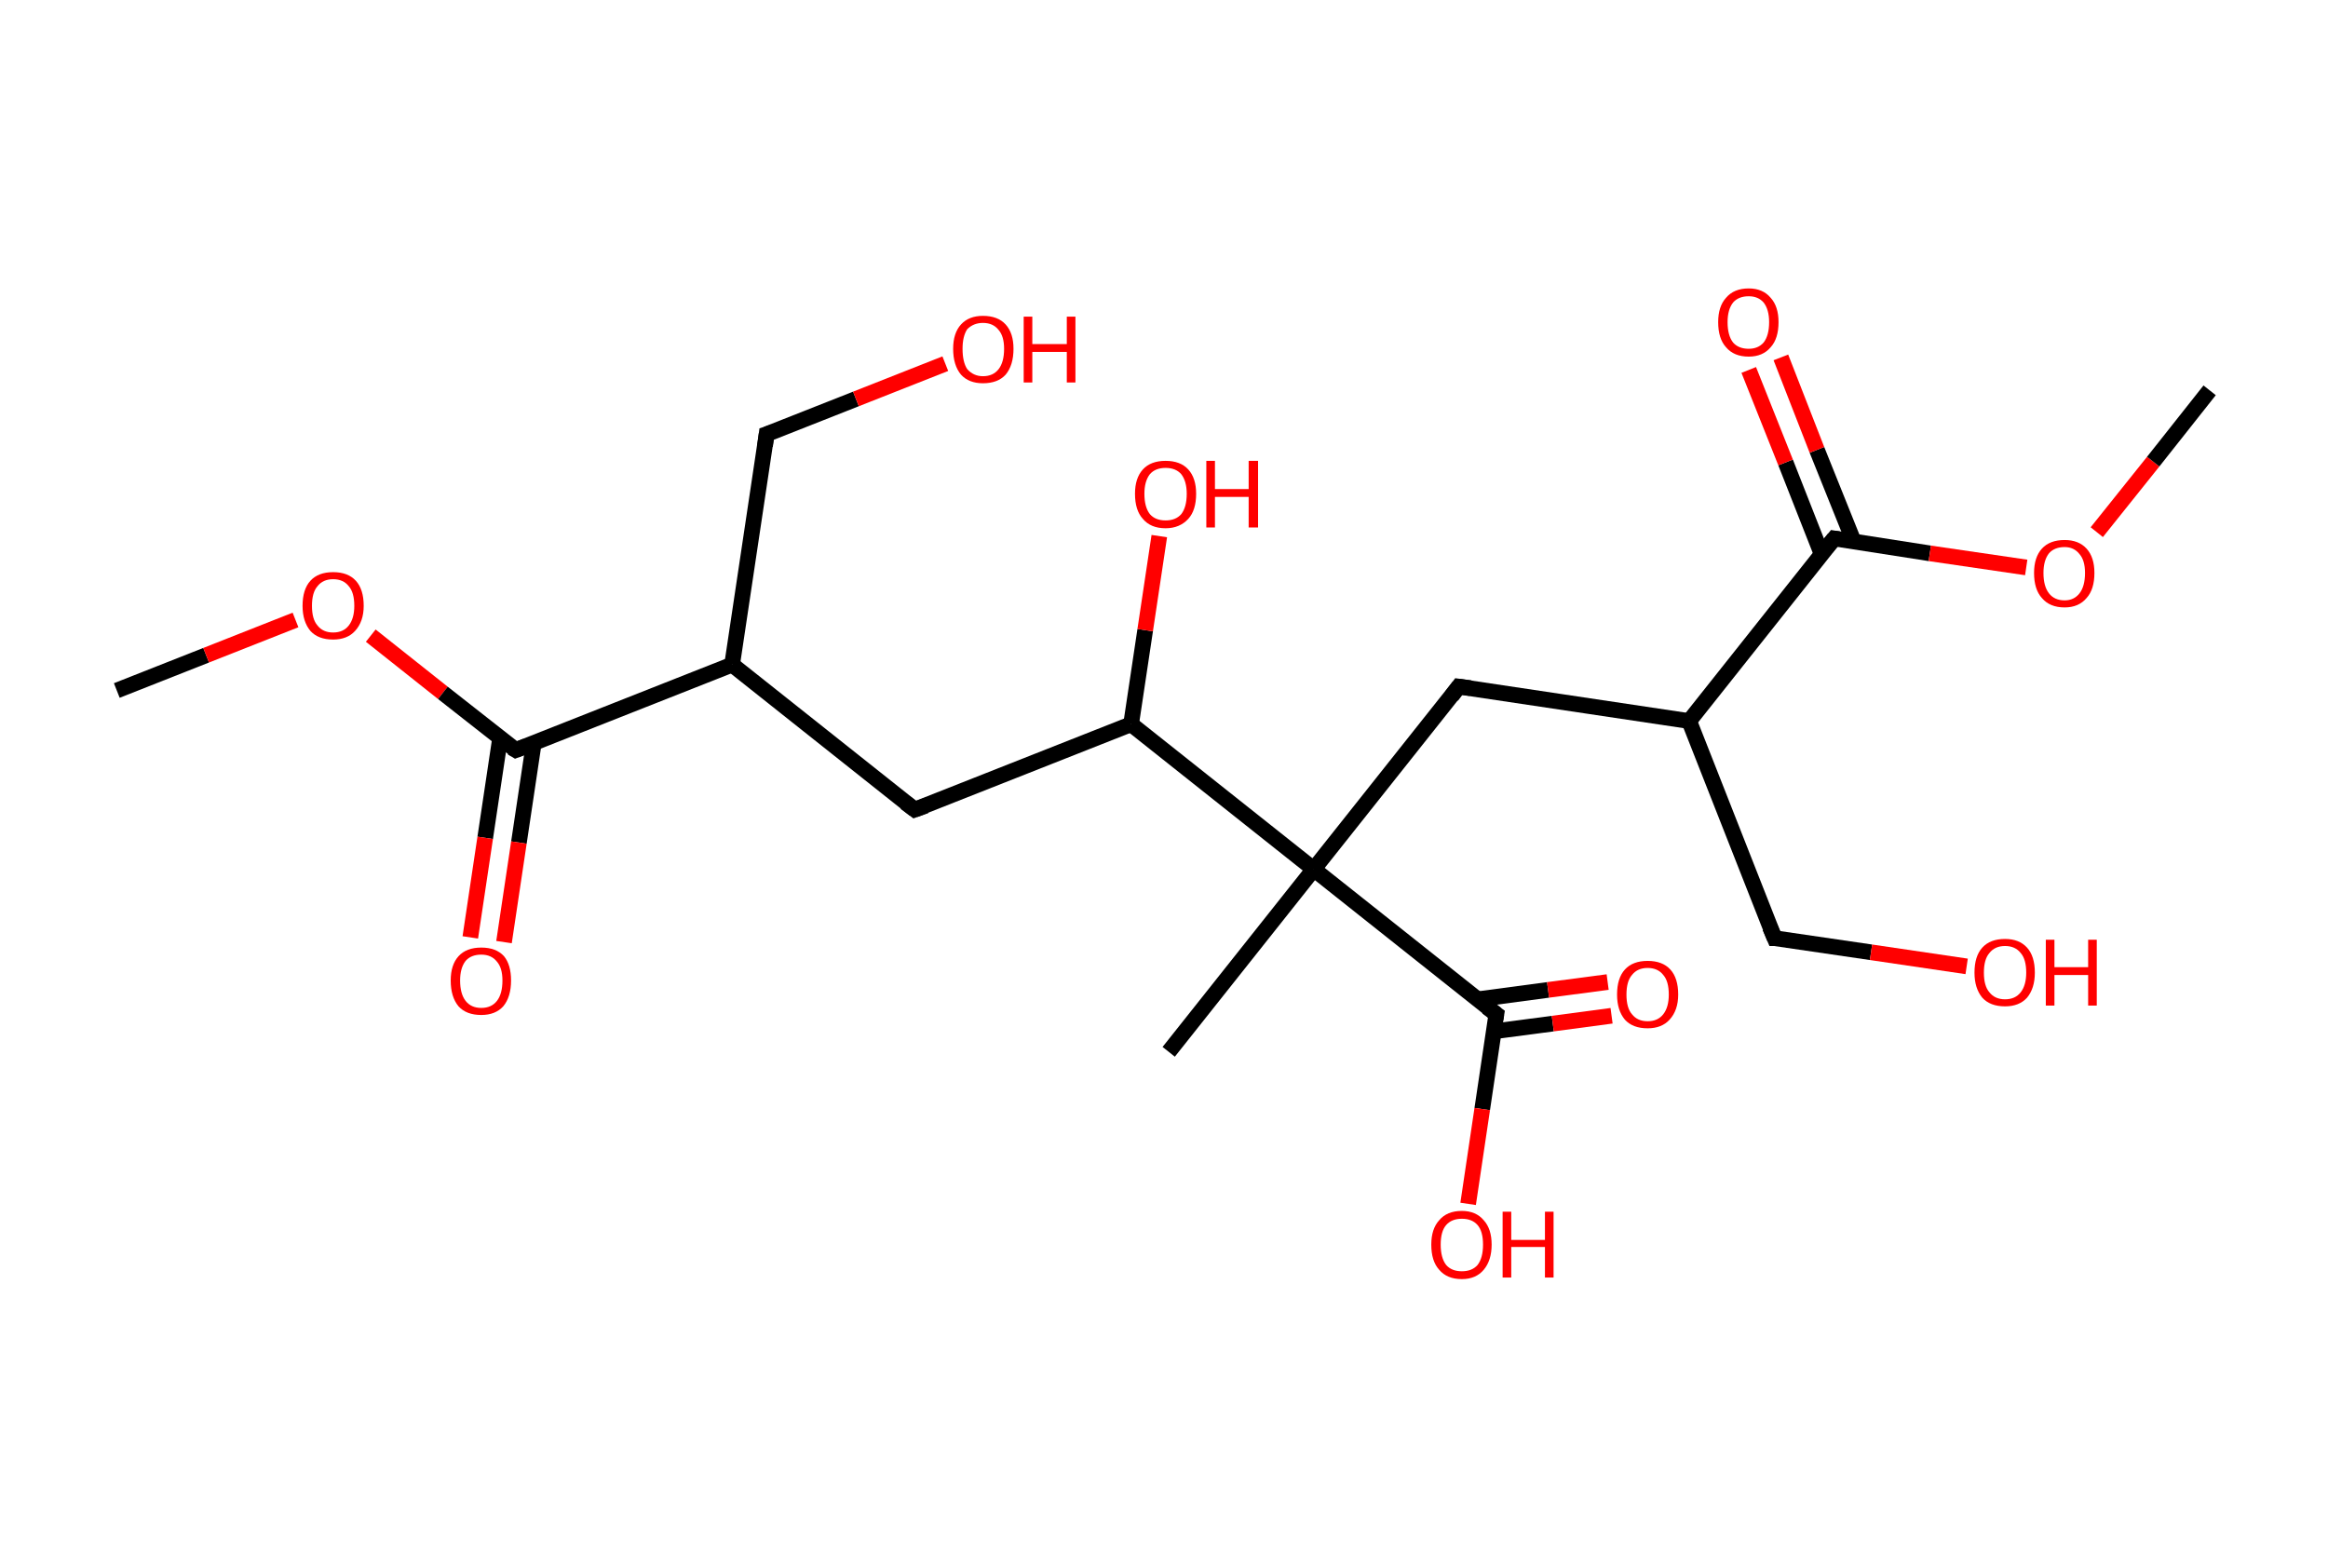 <?xml version='1.0' encoding='ASCII' standalone='yes'?>
<svg xmlns="http://www.w3.org/2000/svg" xmlns:rdkit="http://www.rdkit.org/xml" xmlns:xlink="http://www.w3.org/1999/xlink" version="1.1" baseProfile="full" xml:space="preserve" width="297px" height="200px" viewBox="0 0 297 200">
<!-- END OF HEADER -->
<rect style="opacity:1.0;fill:#FFFFFF;stroke:none" width="297.0" height="200.0" x="0.0" y="0.0"> </rect>
<path class="bond-0 atom-0 atom-1" d="M 14.9,88.1 L 26.3,83.6" style="fill:none;fill-rule:evenodd;stroke:#000000;stroke-width:2.0px;stroke-linecap:butt;stroke-linejoin:miter;stroke-opacity:1"/>
<path class="bond-0 atom-0 atom-1" d="M 26.3,83.6 L 37.7,79.1" style="fill:none;fill-rule:evenodd;stroke:#FF0000;stroke-width:2.0px;stroke-linecap:butt;stroke-linejoin:miter;stroke-opacity:1"/>
<path class="bond-1 atom-1 atom-2" d="M 47.3,81.1 L 56.5,88.4" style="fill:none;fill-rule:evenodd;stroke:#FF0000;stroke-width:2.0px;stroke-linecap:butt;stroke-linejoin:miter;stroke-opacity:1"/>
<path class="bond-1 atom-1 atom-2" d="M 56.5,88.4 L 65.8,95.7" style="fill:none;fill-rule:evenodd;stroke:#000000;stroke-width:2.0px;stroke-linecap:butt;stroke-linejoin:miter;stroke-opacity:1"/>
<path class="bond-2 atom-2 atom-3" d="M 63.8,94.2 L 61.9,106.9" style="fill:none;fill-rule:evenodd;stroke:#000000;stroke-width:2.0px;stroke-linecap:butt;stroke-linejoin:miter;stroke-opacity:1"/>
<path class="bond-2 atom-2 atom-3" d="M 61.9,106.9 L 60.0,119.6" style="fill:none;fill-rule:evenodd;stroke:#FF0000;stroke-width:2.0px;stroke-linecap:butt;stroke-linejoin:miter;stroke-opacity:1"/>
<path class="bond-2 atom-2 atom-3" d="M 68.1,94.8 L 66.2,107.5" style="fill:none;fill-rule:evenodd;stroke:#000000;stroke-width:2.0px;stroke-linecap:butt;stroke-linejoin:miter;stroke-opacity:1"/>
<path class="bond-2 atom-2 atom-3" d="M 66.2,107.5 L 64.3,120.2" style="fill:none;fill-rule:evenodd;stroke:#FF0000;stroke-width:2.0px;stroke-linecap:butt;stroke-linejoin:miter;stroke-opacity:1"/>
<path class="bond-3 atom-2 atom-4" d="M 65.8,95.7 L 93.4,84.8" style="fill:none;fill-rule:evenodd;stroke:#000000;stroke-width:2.0px;stroke-linecap:butt;stroke-linejoin:miter;stroke-opacity:1"/>
<path class="bond-4 atom-4 atom-5" d="M 93.4,84.8 L 97.8,55.4" style="fill:none;fill-rule:evenodd;stroke:#000000;stroke-width:2.0px;stroke-linecap:butt;stroke-linejoin:miter;stroke-opacity:1"/>
<path class="bond-5 atom-5 atom-6" d="M 97.8,55.4 L 109.2,50.9" style="fill:none;fill-rule:evenodd;stroke:#000000;stroke-width:2.0px;stroke-linecap:butt;stroke-linejoin:miter;stroke-opacity:1"/>
<path class="bond-5 atom-5 atom-6" d="M 109.2,50.9 L 120.6,46.4" style="fill:none;fill-rule:evenodd;stroke:#FF0000;stroke-width:2.0px;stroke-linecap:butt;stroke-linejoin:miter;stroke-opacity:1"/>
<path class="bond-6 atom-4 atom-7" d="M 93.4,84.8 L 116.7,103.3" style="fill:none;fill-rule:evenodd;stroke:#000000;stroke-width:2.0px;stroke-linecap:butt;stroke-linejoin:miter;stroke-opacity:1"/>
<path class="bond-7 atom-7 atom-8" d="M 116.7,103.3 L 144.3,92.4" style="fill:none;fill-rule:evenodd;stroke:#000000;stroke-width:2.0px;stroke-linecap:butt;stroke-linejoin:miter;stroke-opacity:1"/>
<path class="bond-8 atom-8 atom-9" d="M 144.3,92.4 L 146.1,80.4" style="fill:none;fill-rule:evenodd;stroke:#000000;stroke-width:2.0px;stroke-linecap:butt;stroke-linejoin:miter;stroke-opacity:1"/>
<path class="bond-8 atom-8 atom-9" d="M 146.1,80.4 L 147.9,68.4" style="fill:none;fill-rule:evenodd;stroke:#FF0000;stroke-width:2.0px;stroke-linecap:butt;stroke-linejoin:miter;stroke-opacity:1"/>
<path class="bond-9 atom-8 atom-10" d="M 144.3,92.4 L 167.6,110.9" style="fill:none;fill-rule:evenodd;stroke:#000000;stroke-width:2.0px;stroke-linecap:butt;stroke-linejoin:miter;stroke-opacity:1"/>
<path class="bond-10 atom-10 atom-11" d="M 167.6,110.9 L 149.1,134.2" style="fill:none;fill-rule:evenodd;stroke:#000000;stroke-width:2.0px;stroke-linecap:butt;stroke-linejoin:miter;stroke-opacity:1"/>
<path class="bond-11 atom-10 atom-12" d="M 167.6,110.9 L 186.1,87.6" style="fill:none;fill-rule:evenodd;stroke:#000000;stroke-width:2.0px;stroke-linecap:butt;stroke-linejoin:miter;stroke-opacity:1"/>
<path class="bond-12 atom-12 atom-13" d="M 186.1,87.6 L 215.5,92.0" style="fill:none;fill-rule:evenodd;stroke:#000000;stroke-width:2.0px;stroke-linecap:butt;stroke-linejoin:miter;stroke-opacity:1"/>
<path class="bond-13 atom-13 atom-14" d="M 215.5,92.0 L 226.4,119.7" style="fill:none;fill-rule:evenodd;stroke:#000000;stroke-width:2.0px;stroke-linecap:butt;stroke-linejoin:miter;stroke-opacity:1"/>
<path class="bond-14 atom-14 atom-15" d="M 226.4,119.7 L 238.7,121.5" style="fill:none;fill-rule:evenodd;stroke:#000000;stroke-width:2.0px;stroke-linecap:butt;stroke-linejoin:miter;stroke-opacity:1"/>
<path class="bond-14 atom-14 atom-15" d="M 238.7,121.5 L 250.9,123.3" style="fill:none;fill-rule:evenodd;stroke:#FF0000;stroke-width:2.0px;stroke-linecap:butt;stroke-linejoin:miter;stroke-opacity:1"/>
<path class="bond-15 atom-13 atom-16" d="M 215.5,92.0 L 234.0,68.7" style="fill:none;fill-rule:evenodd;stroke:#000000;stroke-width:2.0px;stroke-linecap:butt;stroke-linejoin:miter;stroke-opacity:1"/>
<path class="bond-16 atom-16 atom-17" d="M 236.5,69.1 L 231.8,57.4" style="fill:none;fill-rule:evenodd;stroke:#000000;stroke-width:2.0px;stroke-linecap:butt;stroke-linejoin:miter;stroke-opacity:1"/>
<path class="bond-16 atom-16 atom-17" d="M 231.8,57.4 L 227.2,45.6" style="fill:none;fill-rule:evenodd;stroke:#FF0000;stroke-width:2.0px;stroke-linecap:butt;stroke-linejoin:miter;stroke-opacity:1"/>
<path class="bond-16 atom-16 atom-17" d="M 232.4,70.7 L 227.8,59.0" style="fill:none;fill-rule:evenodd;stroke:#000000;stroke-width:2.0px;stroke-linecap:butt;stroke-linejoin:miter;stroke-opacity:1"/>
<path class="bond-16 atom-16 atom-17" d="M 227.8,59.0 L 223.1,47.2" style="fill:none;fill-rule:evenodd;stroke:#FF0000;stroke-width:2.0px;stroke-linecap:butt;stroke-linejoin:miter;stroke-opacity:1"/>
<path class="bond-17 atom-16 atom-18" d="M 234.0,68.7 L 246.2,70.6" style="fill:none;fill-rule:evenodd;stroke:#000000;stroke-width:2.0px;stroke-linecap:butt;stroke-linejoin:miter;stroke-opacity:1"/>
<path class="bond-17 atom-16 atom-18" d="M 246.2,70.6 L 258.5,72.4" style="fill:none;fill-rule:evenodd;stroke:#FF0000;stroke-width:2.0px;stroke-linecap:butt;stroke-linejoin:miter;stroke-opacity:1"/>
<path class="bond-18 atom-18 atom-19" d="M 267.5,67.9 L 274.7,58.9" style="fill:none;fill-rule:evenodd;stroke:#FF0000;stroke-width:2.0px;stroke-linecap:butt;stroke-linejoin:miter;stroke-opacity:1"/>
<path class="bond-18 atom-18 atom-19" d="M 274.7,58.9 L 281.9,49.8" style="fill:none;fill-rule:evenodd;stroke:#000000;stroke-width:2.0px;stroke-linecap:butt;stroke-linejoin:miter;stroke-opacity:1"/>
<path class="bond-19 atom-10 atom-20" d="M 167.6,110.9 L 190.9,129.4" style="fill:none;fill-rule:evenodd;stroke:#000000;stroke-width:2.0px;stroke-linecap:butt;stroke-linejoin:miter;stroke-opacity:1"/>
<path class="bond-20 atom-20 atom-21" d="M 190.5,131.6 L 198.1,130.6" style="fill:none;fill-rule:evenodd;stroke:#000000;stroke-width:2.0px;stroke-linecap:butt;stroke-linejoin:miter;stroke-opacity:1"/>
<path class="bond-20 atom-20 atom-21" d="M 198.1,130.6 L 205.6,129.6" style="fill:none;fill-rule:evenodd;stroke:#FF0000;stroke-width:2.0px;stroke-linecap:butt;stroke-linejoin:miter;stroke-opacity:1"/>
<path class="bond-20 atom-20 atom-21" d="M 188.5,127.5 L 197.5,126.3" style="fill:none;fill-rule:evenodd;stroke:#000000;stroke-width:2.0px;stroke-linecap:butt;stroke-linejoin:miter;stroke-opacity:1"/>
<path class="bond-20 atom-20 atom-21" d="M 197.5,126.3 L 205.1,125.3" style="fill:none;fill-rule:evenodd;stroke:#FF0000;stroke-width:2.0px;stroke-linecap:butt;stroke-linejoin:miter;stroke-opacity:1"/>
<path class="bond-21 atom-20 atom-22" d="M 190.9,129.4 L 189.1,141.5" style="fill:none;fill-rule:evenodd;stroke:#000000;stroke-width:2.0px;stroke-linecap:butt;stroke-linejoin:miter;stroke-opacity:1"/>
<path class="bond-21 atom-20 atom-22" d="M 189.1,141.5 L 187.3,153.6" style="fill:none;fill-rule:evenodd;stroke:#FF0000;stroke-width:2.0px;stroke-linecap:butt;stroke-linejoin:miter;stroke-opacity:1"/>
<path d="M 65.3,95.4 L 65.8,95.7 L 67.1,95.2" style="fill:none;stroke:#000000;stroke-width:2.0px;stroke-linecap:butt;stroke-linejoin:miter;stroke-opacity:1;"/>
<path d="M 97.6,56.9 L 97.8,55.4 L 98.4,55.2" style="fill:none;stroke:#000000;stroke-width:2.0px;stroke-linecap:butt;stroke-linejoin:miter;stroke-opacity:1;"/>
<path d="M 115.5,102.4 L 116.7,103.3 L 118.1,102.8" style="fill:none;stroke:#000000;stroke-width:2.0px;stroke-linecap:butt;stroke-linejoin:miter;stroke-opacity:1;"/>
<path d="M 185.2,88.8 L 186.1,87.6 L 187.6,87.8" style="fill:none;stroke:#000000;stroke-width:2.0px;stroke-linecap:butt;stroke-linejoin:miter;stroke-opacity:1;"/>
<path d="M 225.8,118.3 L 226.4,119.7 L 227.0,119.7" style="fill:none;stroke:#000000;stroke-width:2.0px;stroke-linecap:butt;stroke-linejoin:miter;stroke-opacity:1;"/>
<path d="M 233.0,69.9 L 234.0,68.7 L 234.6,68.8" style="fill:none;stroke:#000000;stroke-width:2.0px;stroke-linecap:butt;stroke-linejoin:miter;stroke-opacity:1;"/>
<path d="M 189.7,128.5 L 190.9,129.4 L 190.8,130.0" style="fill:none;stroke:#000000;stroke-width:2.0px;stroke-linecap:butt;stroke-linejoin:miter;stroke-opacity:1;"/>
<path class="atom-1" d="M 38.6 77.3 Q 38.6 75.2, 39.6 74.1 Q 40.6 73.0, 42.5 73.0 Q 44.4 73.0, 45.4 74.1 Q 46.4 75.2, 46.4 77.3 Q 46.4 79.3, 45.3 80.5 Q 44.3 81.6, 42.5 81.6 Q 40.6 81.6, 39.6 80.5 Q 38.6 79.3, 38.6 77.3 M 42.5 80.7 Q 43.8 80.7, 44.5 79.8 Q 45.2 78.9, 45.2 77.3 Q 45.2 75.6, 44.5 74.8 Q 43.8 73.9, 42.5 73.9 Q 41.2 73.9, 40.5 74.8 Q 39.8 75.6, 39.8 77.3 Q 39.8 79.0, 40.5 79.8 Q 41.2 80.7, 42.5 80.7 " fill="#FF0000"/>
<path class="atom-3" d="M 57.5 125.1 Q 57.5 123.1, 58.5 122.0 Q 59.5 120.9, 61.4 120.9 Q 63.3 120.9, 64.3 122.0 Q 65.2 123.1, 65.2 125.1 Q 65.2 127.2, 64.2 128.4 Q 63.2 129.5, 61.4 129.5 Q 59.5 129.5, 58.5 128.4 Q 57.5 127.2, 57.5 125.1 M 61.4 128.6 Q 62.7 128.6, 63.4 127.7 Q 64.1 126.8, 64.1 125.1 Q 64.1 123.5, 63.4 122.7 Q 62.7 121.8, 61.4 121.8 Q 60.1 121.8, 59.4 122.6 Q 58.7 123.5, 58.7 125.1 Q 58.7 126.8, 59.4 127.7 Q 60.1 128.6, 61.4 128.6 " fill="#FF0000"/>
<path class="atom-6" d="M 121.6 44.5 Q 121.6 42.5, 122.6 41.4 Q 123.6 40.3, 125.4 40.3 Q 127.3 40.3, 128.3 41.4 Q 129.3 42.5, 129.3 44.5 Q 129.3 46.6, 128.3 47.8 Q 127.3 48.9, 125.4 48.9 Q 123.6 48.9, 122.6 47.8 Q 121.6 46.6, 121.6 44.5 M 125.4 48.0 Q 126.7 48.0, 127.4 47.1 Q 128.1 46.2, 128.1 44.5 Q 128.1 42.9, 127.4 42.1 Q 126.7 41.2, 125.4 41.2 Q 124.2 41.2, 123.4 42.0 Q 122.8 42.9, 122.8 44.5 Q 122.8 46.2, 123.4 47.1 Q 124.2 48.0, 125.4 48.0 " fill="#FF0000"/>
<path class="atom-6" d="M 130.6 40.4 L 131.7 40.4 L 131.7 43.9 L 136.1 43.9 L 136.1 40.4 L 137.2 40.4 L 137.2 48.8 L 136.1 48.8 L 136.1 44.9 L 131.7 44.9 L 131.7 48.8 L 130.6 48.8 L 130.6 40.4 " fill="#FF0000"/>
<path class="atom-9" d="M 144.8 63.0 Q 144.8 61.0, 145.8 59.9 Q 146.8 58.8, 148.7 58.8 Q 150.6 58.8, 151.6 59.9 Q 152.6 61.0, 152.6 63.0 Q 152.6 65.1, 151.6 66.2 Q 150.5 67.4, 148.7 67.4 Q 146.8 67.4, 145.8 66.2 Q 144.8 65.1, 144.8 63.0 M 148.7 66.4 Q 150.0 66.4, 150.7 65.6 Q 151.4 64.7, 151.4 63.0 Q 151.4 61.4, 150.7 60.5 Q 150.0 59.7, 148.7 59.7 Q 147.4 59.7, 146.7 60.5 Q 146.0 61.4, 146.0 63.0 Q 146.0 64.7, 146.7 65.6 Q 147.4 66.4, 148.7 66.4 " fill="#FF0000"/>
<path class="atom-9" d="M 153.9 58.8 L 155.0 58.8 L 155.0 62.4 L 159.3 62.4 L 159.3 58.8 L 160.5 58.8 L 160.5 67.3 L 159.3 67.3 L 159.3 63.4 L 155.0 63.4 L 155.0 67.3 L 153.9 67.3 L 153.9 58.8 " fill="#FF0000"/>
<path class="atom-15" d="M 251.9 124.1 Q 251.9 122.0, 252.9 120.9 Q 253.9 119.8, 255.8 119.8 Q 257.6 119.8, 258.6 120.9 Q 259.6 122.0, 259.6 124.1 Q 259.6 126.1, 258.6 127.3 Q 257.6 128.4, 255.8 128.4 Q 253.9 128.4, 252.9 127.3 Q 251.9 126.1, 251.9 124.1 M 255.8 127.5 Q 257.1 127.5, 257.8 126.6 Q 258.5 125.7, 258.5 124.1 Q 258.5 122.4, 257.8 121.6 Q 257.1 120.7, 255.8 120.7 Q 254.5 120.7, 253.8 121.6 Q 253.1 122.4, 253.1 124.1 Q 253.1 125.8, 253.8 126.6 Q 254.5 127.5, 255.8 127.5 " fill="#FF0000"/>
<path class="atom-15" d="M 261.0 119.9 L 262.1 119.9 L 262.1 123.4 L 266.4 123.4 L 266.4 119.9 L 267.5 119.9 L 267.5 128.3 L 266.4 128.3 L 266.4 124.4 L 262.1 124.4 L 262.1 128.3 L 261.0 128.3 L 261.0 119.9 " fill="#FF0000"/>
<path class="atom-17" d="M 219.2 41.1 Q 219.2 39.1, 220.2 38.0 Q 221.2 36.8, 223.1 36.8 Q 224.9 36.8, 225.9 38.0 Q 226.9 39.1, 226.9 41.1 Q 226.9 43.2, 225.9 44.3 Q 224.9 45.5, 223.1 45.5 Q 221.2 45.5, 220.2 44.3 Q 219.2 43.2, 219.2 41.1 M 223.1 44.5 Q 224.3 44.5, 225.0 43.7 Q 225.7 42.8, 225.7 41.1 Q 225.7 39.5, 225.0 38.6 Q 224.3 37.8, 223.1 37.8 Q 221.8 37.8, 221.1 38.6 Q 220.4 39.5, 220.4 41.1 Q 220.4 42.8, 221.1 43.7 Q 221.8 44.5, 223.1 44.5 " fill="#FF0000"/>
<path class="atom-18" d="M 259.5 73.1 Q 259.5 71.1, 260.5 70.0 Q 261.5 68.9, 263.4 68.9 Q 265.2 68.9, 266.2 70.0 Q 267.2 71.1, 267.2 73.1 Q 267.2 75.2, 266.2 76.3 Q 265.2 77.5, 263.4 77.5 Q 261.5 77.5, 260.5 76.3 Q 259.5 75.2, 259.5 73.1 M 263.4 76.6 Q 264.6 76.6, 265.3 75.7 Q 266.0 74.8, 266.0 73.1 Q 266.0 71.5, 265.3 70.7 Q 264.6 69.8, 263.4 69.8 Q 262.1 69.8, 261.4 70.6 Q 260.7 71.5, 260.7 73.1 Q 260.7 74.8, 261.4 75.7 Q 262.1 76.6, 263.4 76.6 " fill="#FF0000"/>
<path class="atom-21" d="M 206.3 126.9 Q 206.3 124.8, 207.3 123.7 Q 208.3 122.6, 210.2 122.6 Q 212.1 122.6, 213.1 123.7 Q 214.1 124.8, 214.1 126.9 Q 214.1 128.9, 213.0 130.1 Q 212.0 131.2, 210.2 131.2 Q 208.3 131.2, 207.3 130.1 Q 206.3 128.9, 206.3 126.9 M 210.2 130.3 Q 211.5 130.3, 212.2 129.4 Q 212.9 128.5, 212.9 126.9 Q 212.9 125.2, 212.2 124.4 Q 211.5 123.5, 210.2 123.5 Q 208.9 123.5, 208.2 124.4 Q 207.5 125.2, 207.5 126.9 Q 207.5 128.6, 208.2 129.4 Q 208.9 130.3, 210.2 130.3 " fill="#FF0000"/>
<path class="atom-22" d="M 182.6 158.8 Q 182.6 156.8, 183.6 155.7 Q 184.6 154.5, 186.5 154.5 Q 188.3 154.5, 189.3 155.7 Q 190.3 156.8, 190.3 158.8 Q 190.3 160.8, 189.3 162.0 Q 188.3 163.2, 186.5 163.2 Q 184.6 163.2, 183.6 162.0 Q 182.6 160.9, 182.6 158.8 M 186.5 162.2 Q 187.8 162.2, 188.5 161.4 Q 189.2 160.5, 189.2 158.8 Q 189.2 157.1, 188.5 156.3 Q 187.8 155.5, 186.5 155.5 Q 185.2 155.5, 184.5 156.3 Q 183.8 157.1, 183.8 158.8 Q 183.8 160.5, 184.5 161.4 Q 185.2 162.2, 186.5 162.2 " fill="#FF0000"/>
<path class="atom-22" d="M 191.7 154.6 L 192.8 154.6 L 192.8 158.2 L 197.1 158.2 L 197.1 154.6 L 198.2 154.6 L 198.2 163.0 L 197.1 163.0 L 197.1 159.1 L 192.8 159.1 L 192.8 163.0 L 191.7 163.0 L 191.7 154.6 " fill="#FF0000"/>
</svg>
